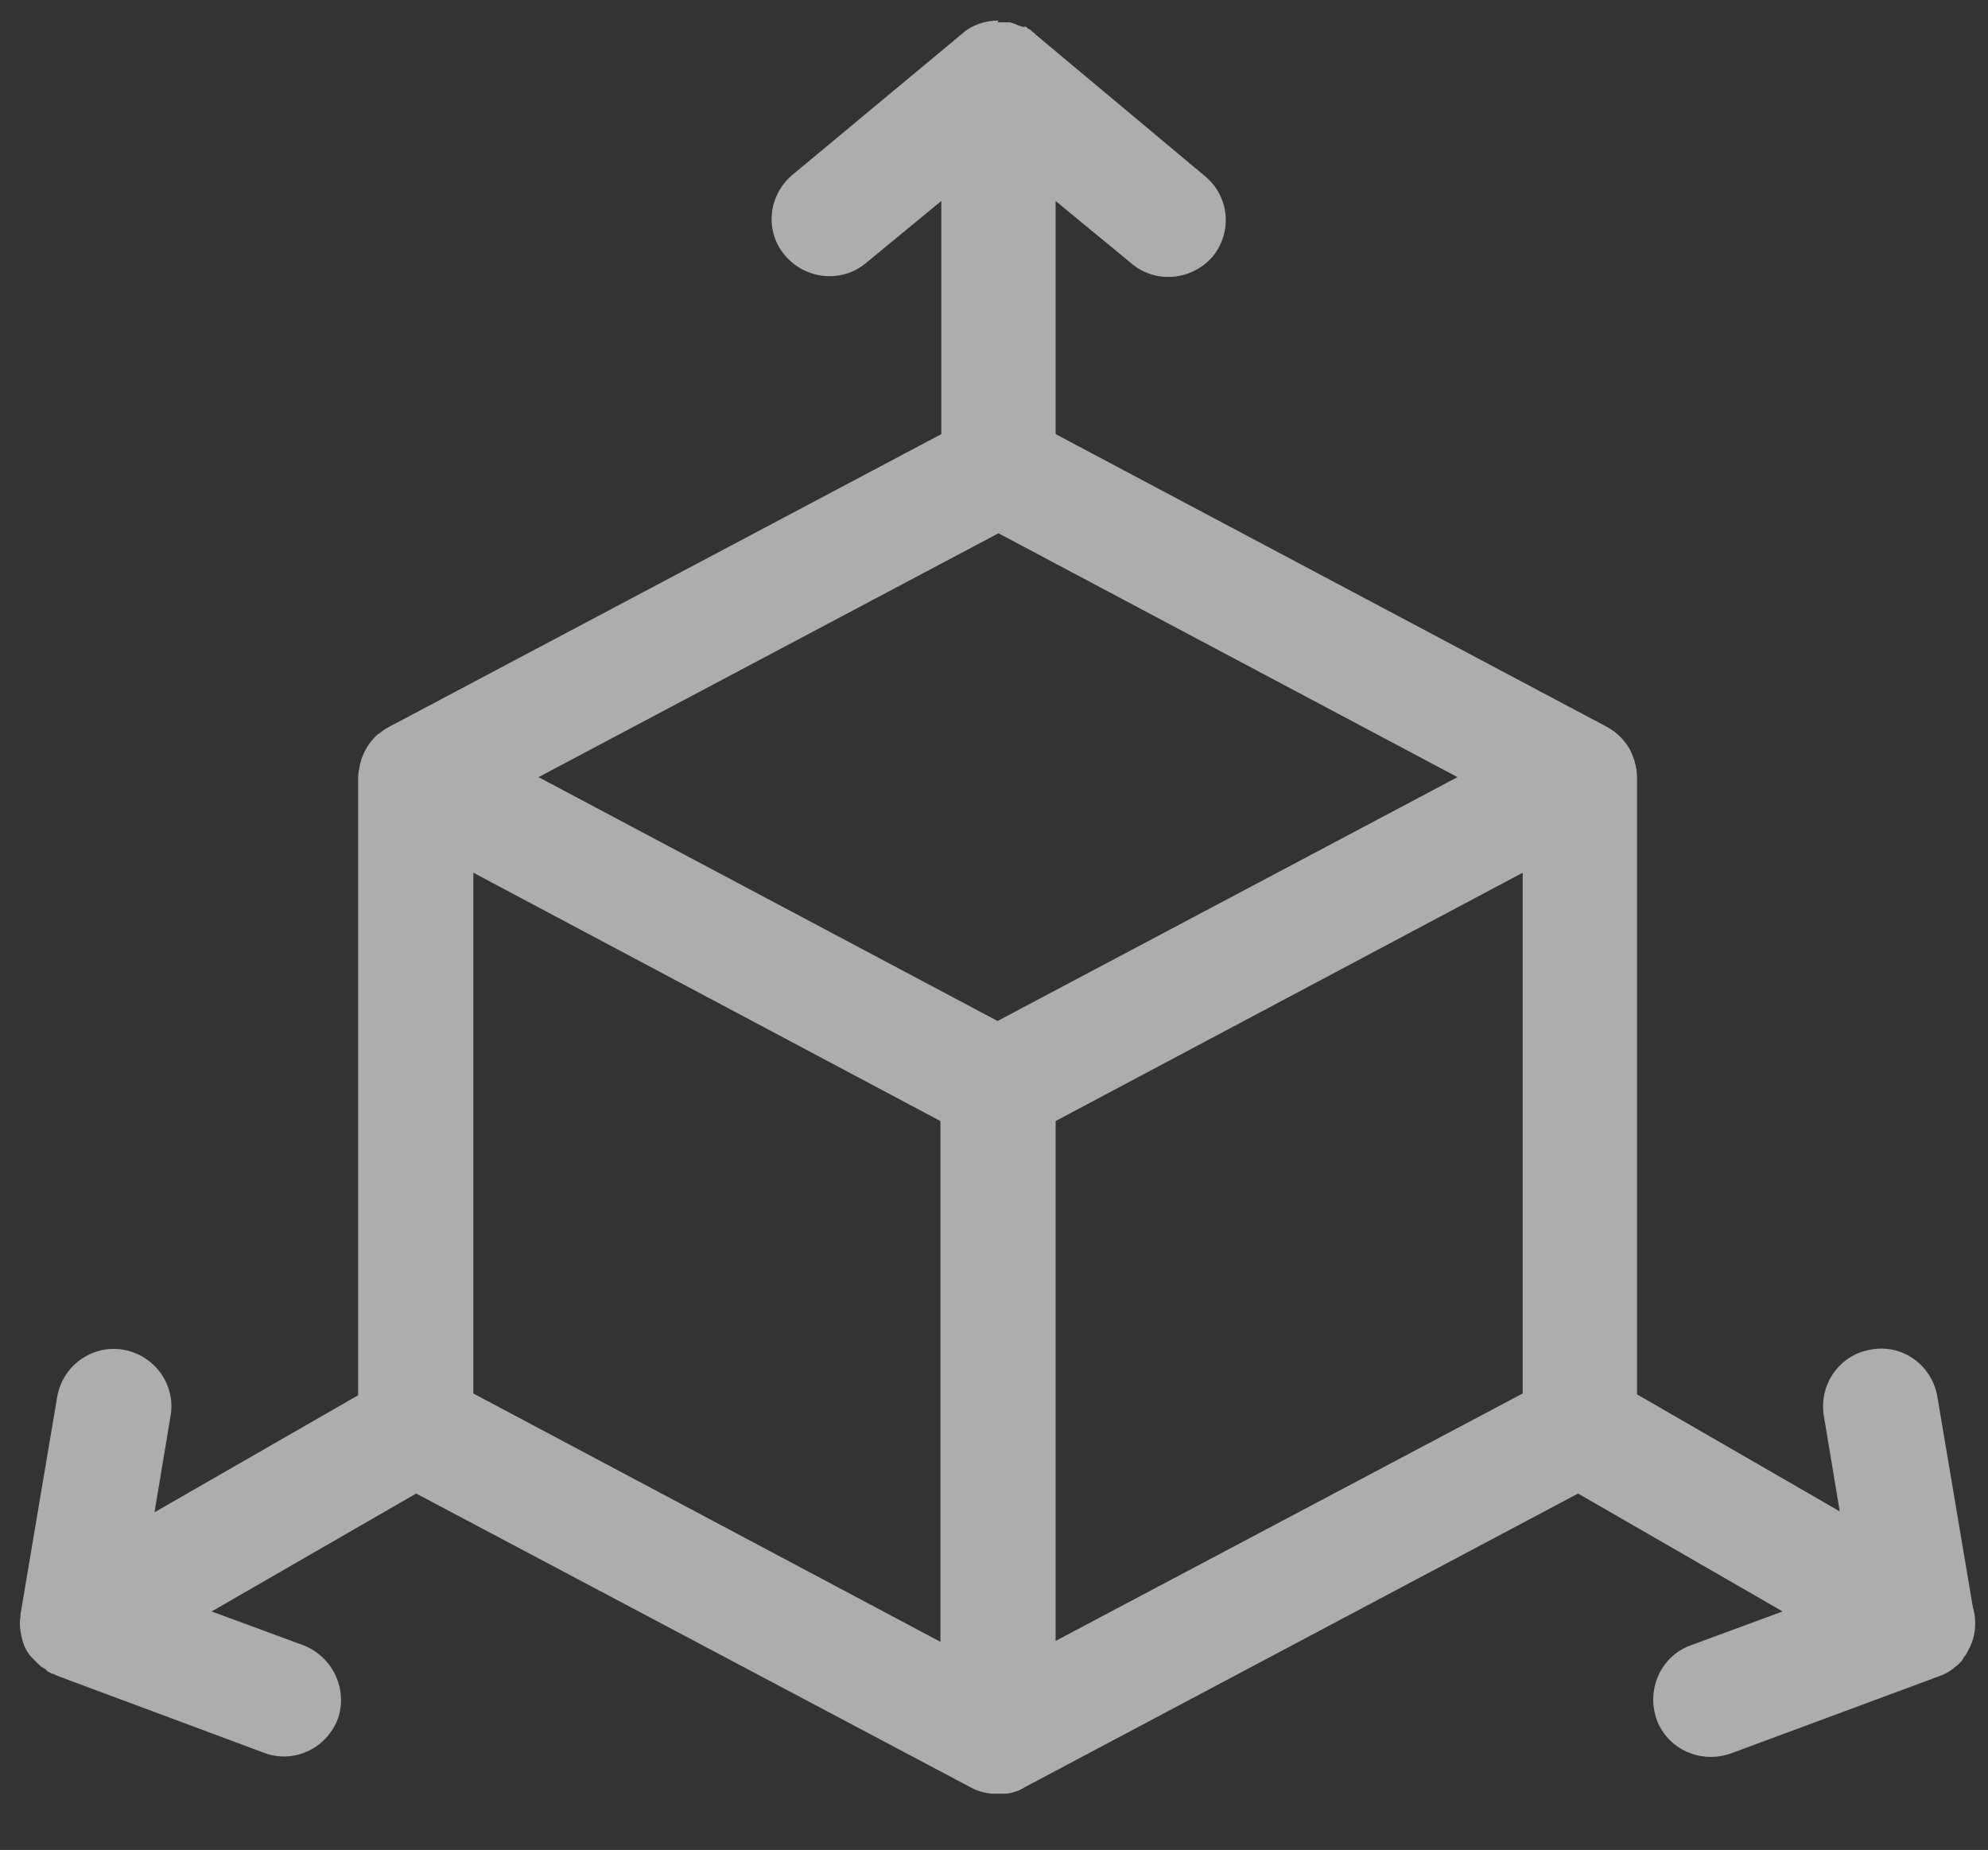 <?xml version="1.0" encoding="utf-8"?>
<!-- Generator: Adobe Illustrator 26.2.1, SVG Export Plug-In . SVG Version: 6.00 Build 0)  -->
<svg version="1.1" id="Capa_1" xmlns="http://www.w3.org/2000/svg" xmlns:xlink="http://www.w3.org/1999/xlink" x="0px" y="0px"
	 viewBox="0 0 222.6 207.1" style="enable-background:new 0 0 222.6 207.1;" xml:space="preserve">
<rect x="0" y="0" width="222.6" height="207.1" fill="#333333" stroke="none"/>
<style type="text/css">
	.st0{opacity:0.6;fill:#FFFFFF;enable-background:new    ;}
</style>
<path class="st0" d="M111.8,2.3c-1.5,0-3,0.5-4.1,1.5l-19,15.8c-2.7,2.3-3.1,6.3-0.8,9c2.3,2.7,6.3,3.1,9,0.9l0,0l8.5-7v26.1
	L43.7,81.3c-0.4,0.2-0.9,0.5-1.2,0.8l-0.2,0.1c-1,0.9-1.7,2.1-2,3.4v0.1c-0.1,0.4-0.2,0.9-0.2,1.4v69.1l-22.8,13.1l1.8-10.8
	c0.6-3.5-1.8-6.8-5.3-7.4c-3.5-0.6-6.8,1.8-7.4,5.3l0,0l-4.1,24.3c0,0.1,0,0.2,0,0.2c-0.1,0.6-0.1,1.1,0,1.7
	c0.1,0.6,0.2,1.1,0.4,1.6l0,0c0.2,0.5,0.5,1,0.9,1.4c0.2,0.2,0.4,0.4,0.6,0.6c0.2,0.2,0.4,0.4,0.6,0.5l0,0c0.2,0.1,0.4,0.2,0.5,0.4
	l0.2,0.1c0.2,0.1,0.3,0.2,0.5,0.2l0.2,0.1l0.2,0.1l23.1,8.6c3.3,1.3,7-0.4,8.3-3.7l0,0l0,0c1.2-3.3-0.5-7-3.8-8.3l-10.3-3.8
	l22.9-13.2l62.1,32.9l0,0c0.7,0.4,1.5,0.6,2.3,0.7h0.2h0.5h0.5h0.3c0.4,0,0.8-0.1,1.1-0.2l0,0c0.4-0.1,0.8-0.3,1.1-0.5l62-32.9
	l22.9,13.2l-10.3,3.8c-3.3,1.2-5,4.9-3.8,8.3l0,0c1.2,3.3,4.9,5,8.3,3.8l23.2-8.6c0.6-0.2,1.2-0.5,1.7-0.9l0,0
	c0.2-0.2,0.4-0.3,0.6-0.5l0.2-0.2c0.1-0.1,0.2-0.2,0.3-0.4l0.1-0.2l0.1-0.1l0.1-0.1l0.1-0.2c0-0.1,0.1-0.1,0.1-0.2
	c0.9-1.5,1.1-3.3,0.6-5l-4-23.7c-0.7-3.5-4-5.8-7.5-5.1c-3.4,0.6-5.7,3.8-5.2,7.3l1.8,10.8l-22.7-13.1v-69c0-1.3-0.4-2.6-1.1-3.7
	l-0.1-0.1c-0.6-0.9-1.5-1.6-2.5-2.1l-61.4-32.6V22.5l8.5,7c2.7,2.3,6.8,1.9,9.1-0.8l0,0l0,0c2.2-2.7,1.9-6.7-0.9-9L116,3.9l-0.1-0.1
	l-0.1-0.1c-0.2-0.1-0.3-0.3-0.5-0.4l-0.2-0.1L115,3.1L114.9,3l-0.4,0l-0.3-0.1l-0.3-0.1l-0.2-0.1l0,0c-0.2-0.1-0.4-0.1-0.6-0.2h-0.3
	h-0.3h-0.2h-0.1H112h-0.3L111.8,2.3z M111.8,59.7L163.2,87l-51.5,27.3L60.3,87L111.8,59.7z M53,97.7l52.3,27.8v58.3L53,156V97.7z
	 M170.5,97.7V156l-52.3,27.7v-58.2L170.5,97.7z"/>
</svg>
